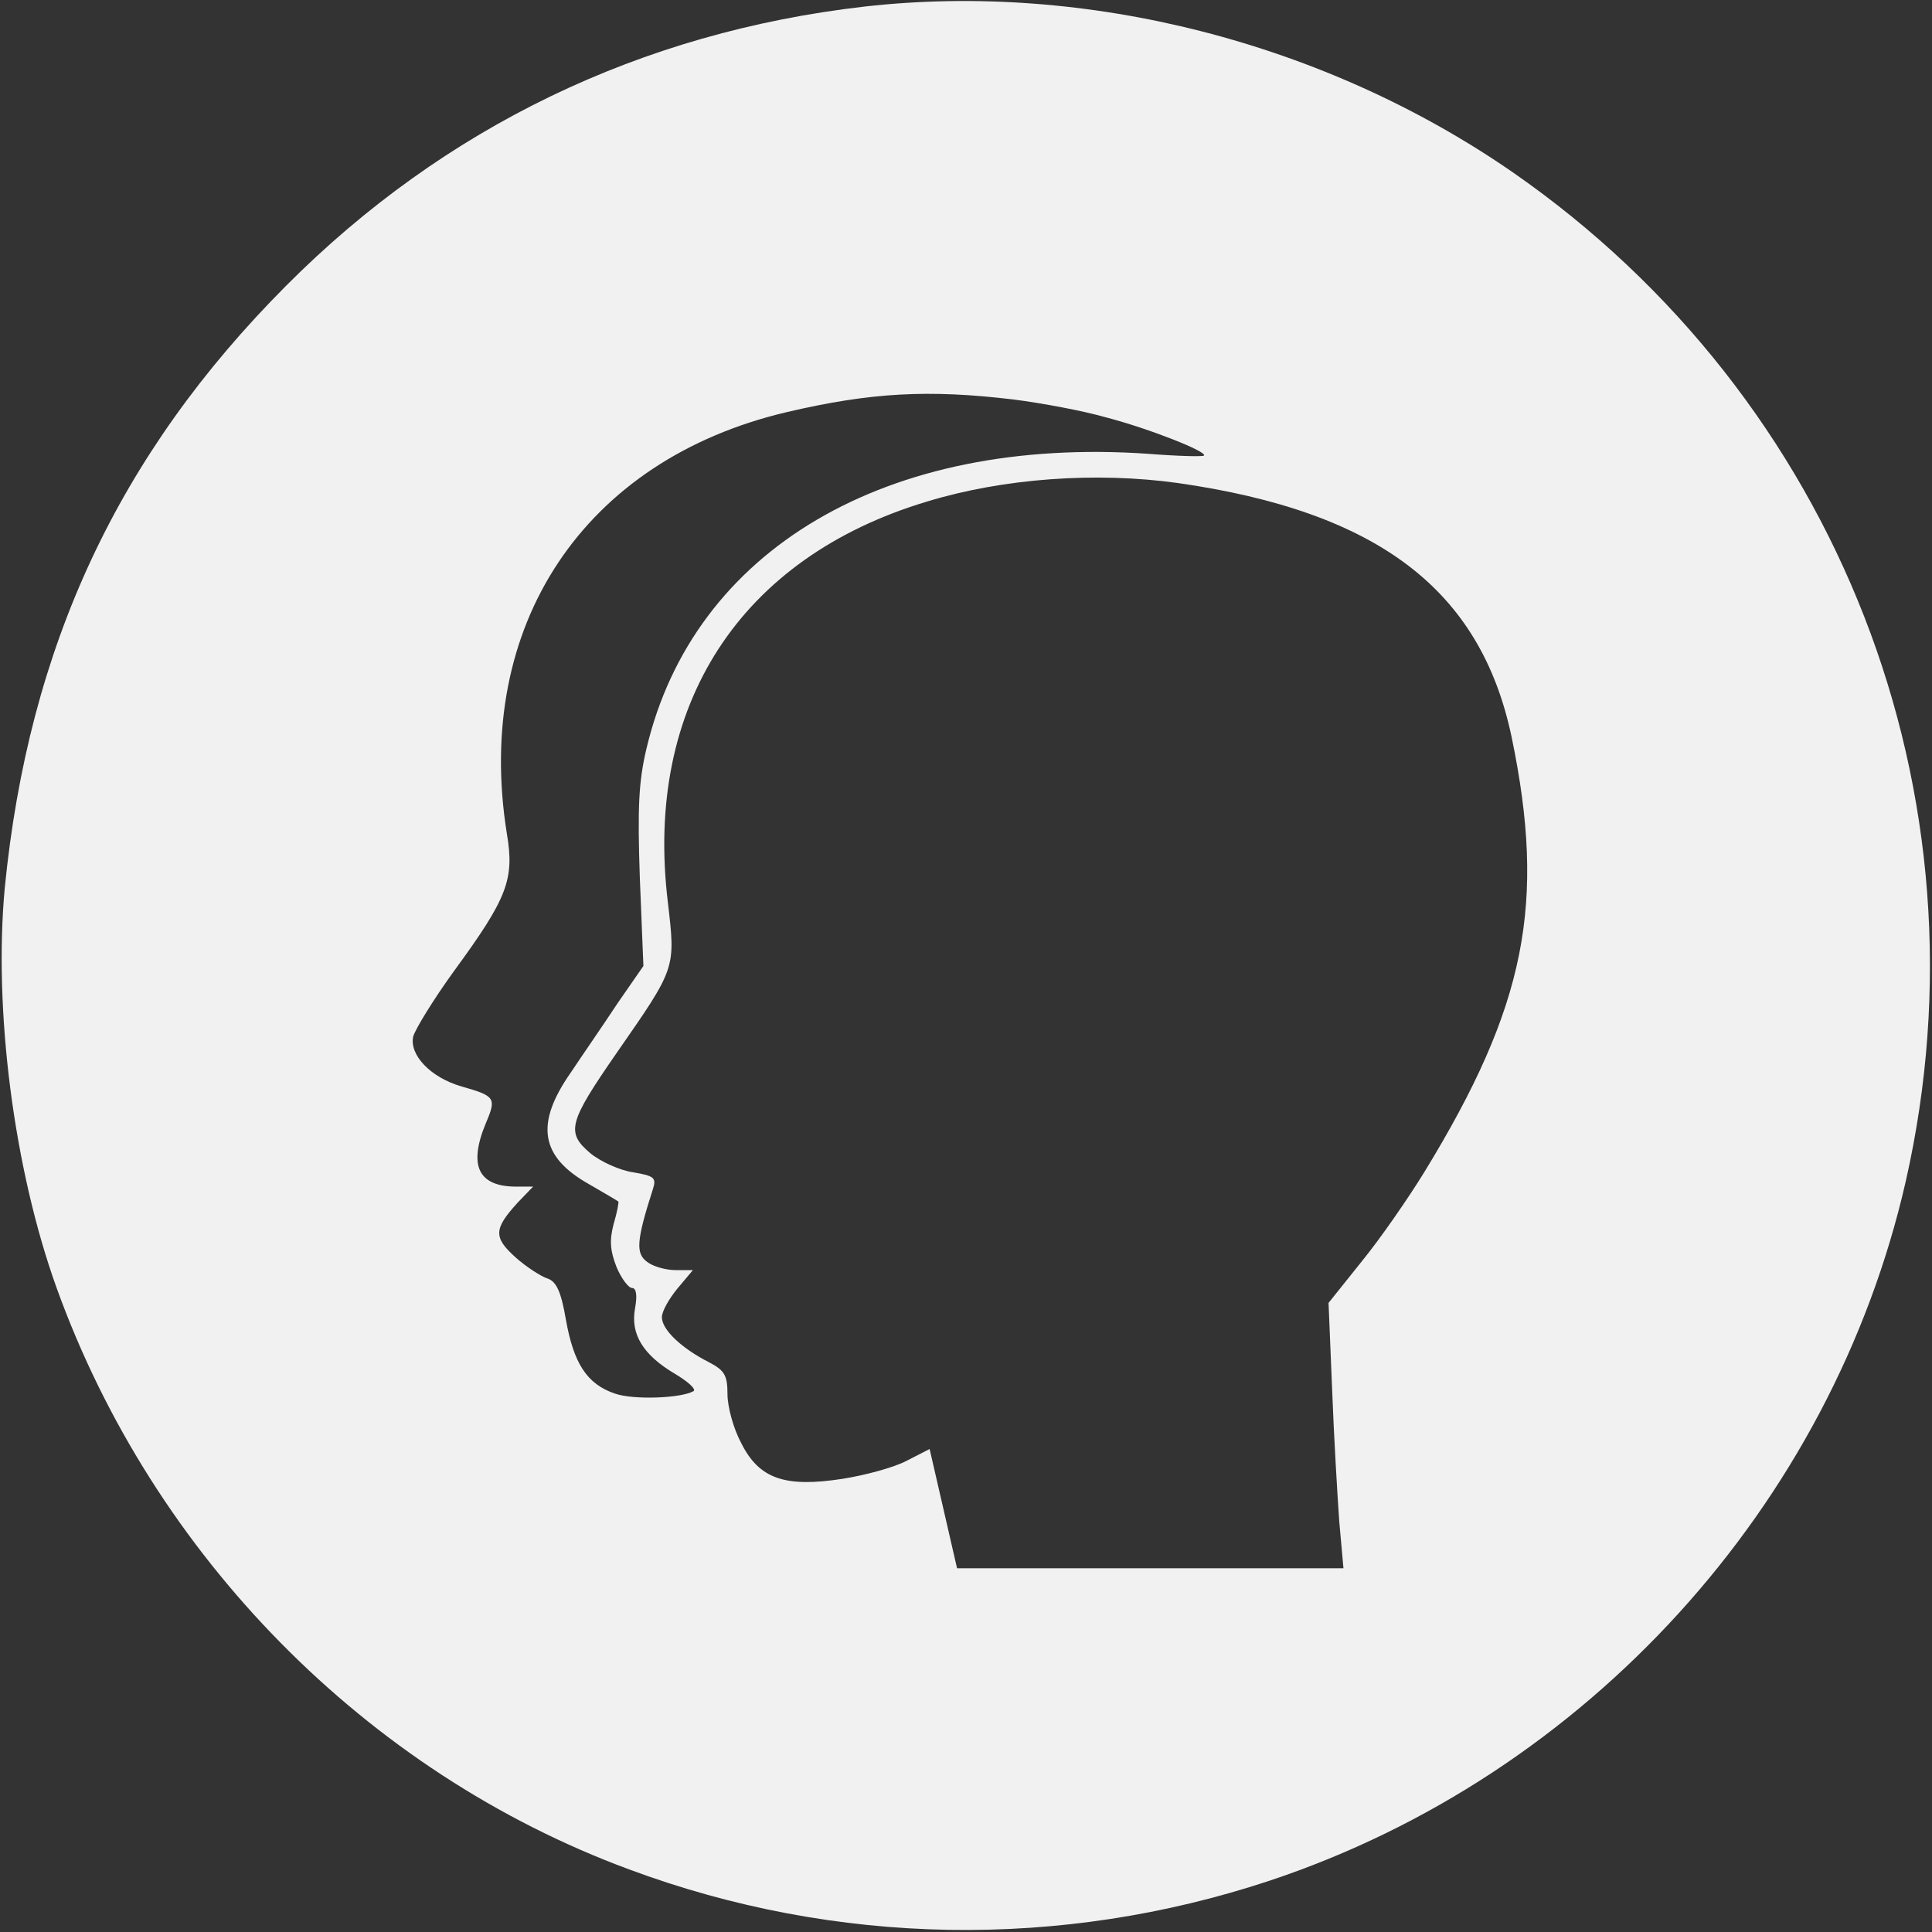 <?xml version="1.0" standalone="no"?>
<!DOCTYPE svg PUBLIC "-//W3C//DTD SVG 20010904//EN"
 "http://www.w3.org/TR/2001/REC-SVG-20010904/DTD/svg10.dtd">
<svg version="1.0" xmlns="http://www.w3.org/2000/svg"
 width="324pt" height="324pt" viewBox="0 0 324 324"
 preserveAspectRatio="xMidYMid meet">

<rect x="0" y="0" width="324" height="324" fill="#333333" stroke="none"/>

<g transform="translate(0,324) scale(0.1,-0.1)"
fill="#f1f1f1" stroke="none">
<path d="M1450 3229 c-375 -43 -705 -202 -970 -468 -282 -283 -432 -605 -472
-1010 -19 -204 15 -471 87 -671 162 -449 519 -812 960 -975 347 -129 724 -135
1074 -19 532 177 943 629 1067 1173 147 648 -113 1313 -659 1692 -315 218
-715 320 -1087 278z m250 -659 c47 -6 117 -19 155 -30 73 -19 171 -58 164 -64
-2 -2 -44 -1 -94 3 -438 30 -762 -160 -841 -495 -13 -55 -15 -99 -11 -216 l6
-148 -43 -62 c-23 -35 -59 -87 -79 -117 -60 -86 -51 -141 31 -187 26 -15 48
-28 49 -29 1 -1 -2 -18 -8 -38 -7 -27 -6 -44 5 -72 8 -19 20 -35 26 -35 7 0 9
-12 5 -34 -8 -43 13 -78 67 -110 22 -13 36 -26 31 -29 -21 -12 -101 -15 -132
-4 -47 16 -69 51 -82 124 -8 47 -16 64 -31 69 -10 3 -35 19 -53 35 -38 34 -37
48 3 92 l26 27 -28 0 c-64 0 -81 35 -51 107 18 42 15 45 -41 61 -52 15 -88 53
-81 84 4 13 34 62 68 109 90 123 102 154 89 231 -56 349 129 627 470 707 141
33 238 38 380 21z m275 -140 c336 -48 508 -179 560 -426 58 -279 24 -451 -146
-729 -27 -44 -74 -112 -105 -150 l-56 -70 6 -145 c3 -80 9 -180 12 -222 l7
-78 -324 0 -324 0 -23 100 -23 100 -39 -20 c-21 -11 -69 -24 -107 -30 -97 -15
-140 0 -170 60 -13 24 -23 61 -23 82 0 32 -5 40 -32 54 -45 23 -78 54 -78 75
0 10 12 31 26 48 l26 31 -29 0 c-16 0 -38 6 -48 14 -19 14 -18 35 10 122 6 19
2 22 -33 28 -22 3 -55 18 -72 32 -41 35 -37 51 44 168 100 144 99 141 86 253
-40 330 121 578 435 672 128 39 283 50 420 31z"/>
</g>
</svg>

